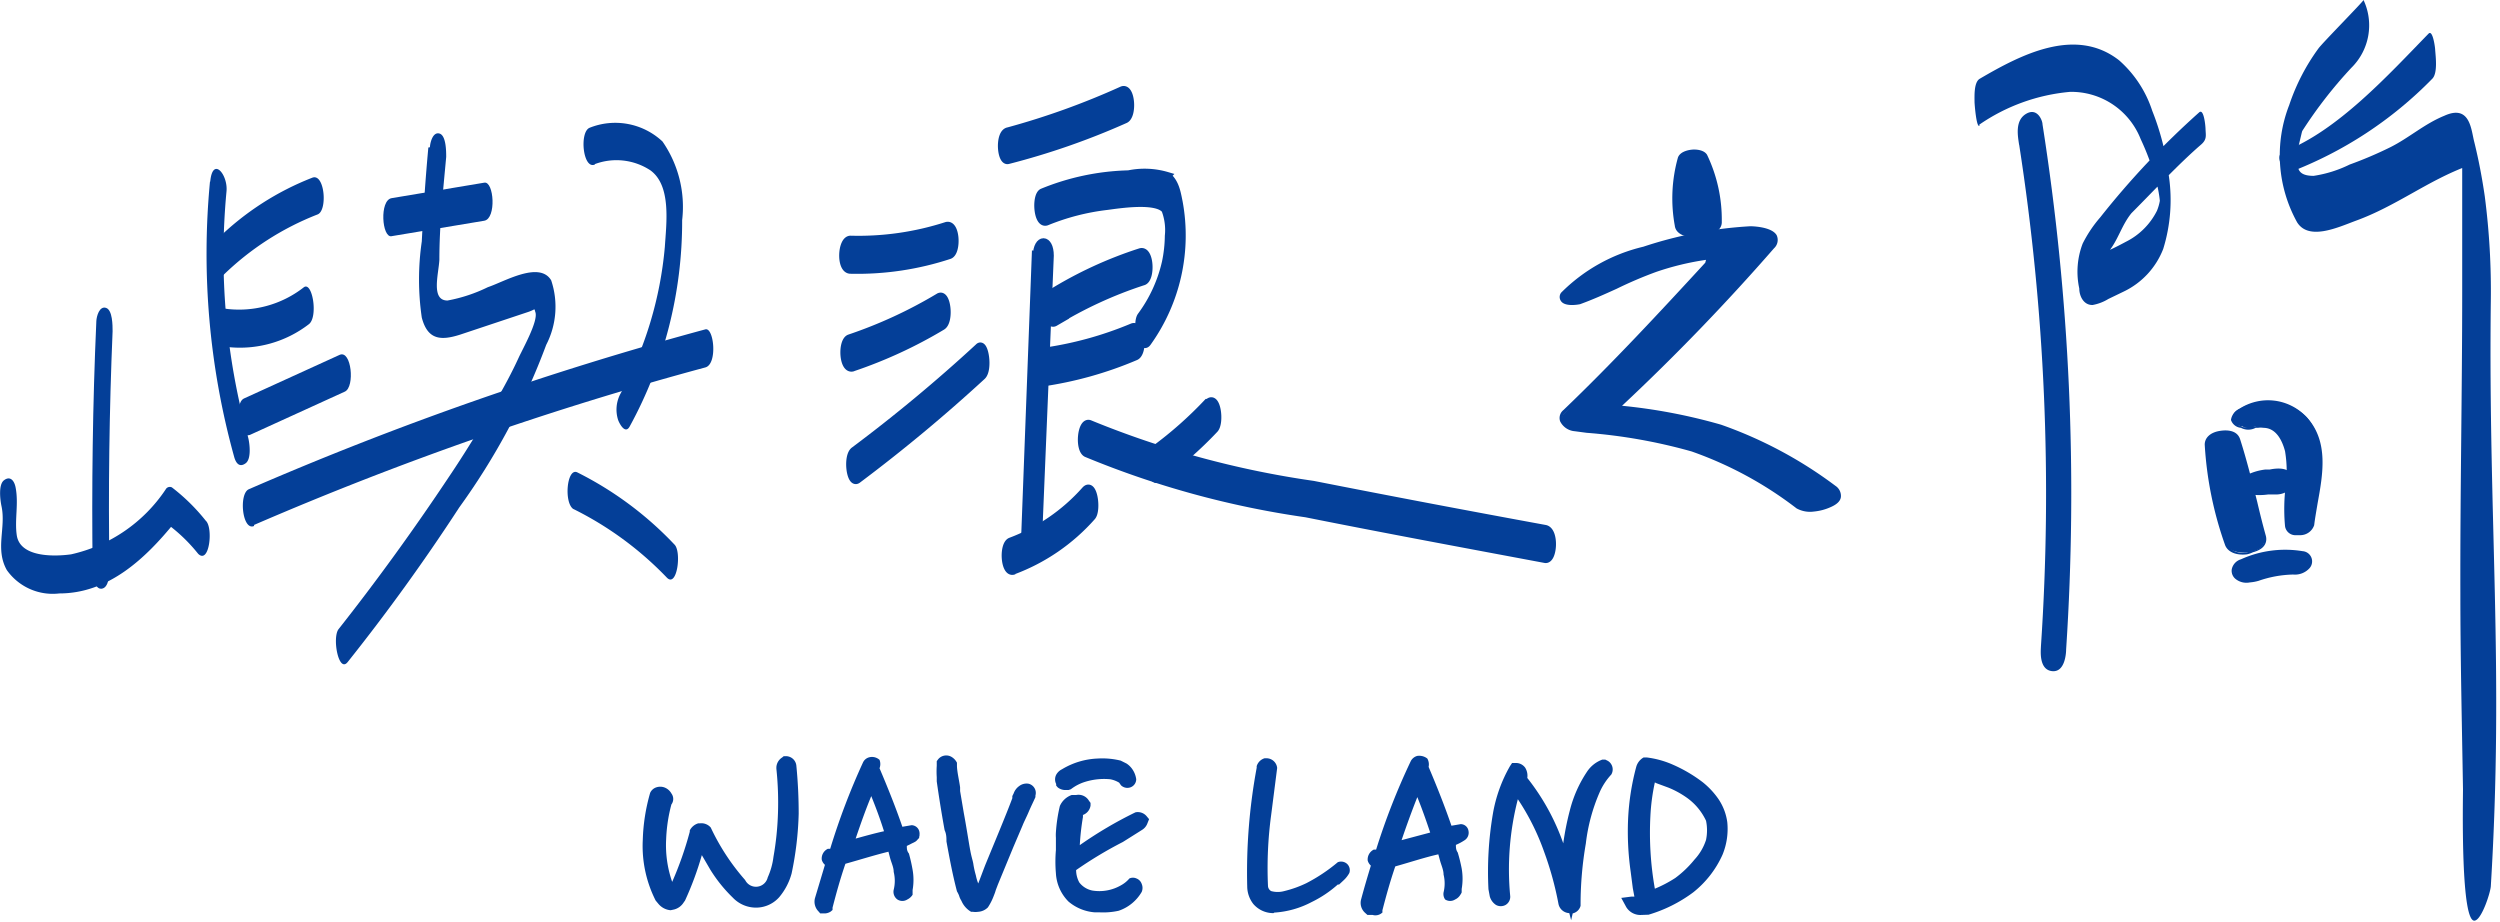 <svg xmlns="http://www.w3.org/2000/svg" viewBox="0 0 95.25 35.14"><defs><style>.cls-1,.cls-2{fill:#043f98;}.cls-2{stroke:#043f98;stroke-width:0.3px;}</style></defs><g id="圖層_2" data-name="圖層 2"><g id="圖層_1-2" data-name="圖層 1"><g id="Group_4469" data-name="Group 4469"><g id="Group_4468" data-name="Group 4468"><g id="Group_4248" data-name="Group 4248"><path id="Path_461" data-name="Path 461" class="cls-1" d="M3.67,12.25c-.14,3.15-.18,6.31-.14,9.46,0,.18.06.75.34.72s.3-.55.3-.73q-.07-4.54.12-9.08c0-.21,0-.81-.25-.89s-.36.31-.37.51Z"/><path id="Path_462" data-name="Path 462" class="cls-1" d="M.06,19.3c.17.82-.25,1.62.2,2.42a2.14,2.14,0,0,0,2,.89c1.88,0,3.29-1.34,4.4-2.71L6.42,20A6.3,6.3,0,0,1,7.55,21.1c.43.42.58-1,.29-1.26a7.38,7.38,0,0,0-1.29-1.27.18.18,0,0,0-.24.08,5.87,5.87,0,0,1-3.6,2.47c-.64.09-1.94.12-2.07-.72-.09-.6.08-1.22-.05-1.85-.06-.27-.22-.42-.44-.25s-.14.77-.09,1Z"/><path id="Path_463" data-name="Path 463" class="cls-1" d="M8.51,10.48A10.74,10.74,0,0,1,12.1,8.17c.39-.15.27-1.58-.2-1.4A10.74,10.74,0,0,0,8.31,9.08a1,1,0,0,0-.2.9c0,.1.18.71.4.5Z"/><path id="Path_464" data-name="Path 464" class="cls-1" d="M8,6.92A29,29,0,0,0,8.92,17.4c.07.26.21.42.44.25s.15-.78.09-1a26,26,0,0,1-.82-9.36c.06-.64-.53-1.35-.62-.37Z"/><path id="Path_465" data-name="Path 465" class="cls-1" d="M9.68,20a125.89,125.89,0,0,1,17.19-6c.48-.12.33-1.55,0-1.45A126.52,126.52,0,0,0,9.48,18.64c-.39.17-.25,1.6.2,1.4Z"/><path id="Path_466" data-name="Path 466" class="cls-1" d="M14.91,9l3.54-.59c.47-.08.37-1.52,0-1.45l-3.53.59c-.47.08-.37,1.52,0,1.45Z"/><path id="Path_467" data-name="Path 467" class="cls-1" d="M16.32,5.62c-.11,1.19-.19,2.38-.25,3.58a10.06,10.06,0,0,0,0,2.9c.22.84.71.89,1.46.65l1.8-.6.75-.25c.35-.11.26-.18.32,0,.11.34-.49,1.4-.64,1.73-.26.57-.56,1.12-.87,1.66-.58,1-1.19,2-1.82,2.93q-2,3-4.17,5.75c-.25.32,0,1.7.35,1.25q2.27-2.85,4.25-5.89a26,26,0,0,0,3.31-6.19A3.16,3.16,0,0,0,21,10.68c-.45-.75-1.8.06-2.41.26a5.93,5.93,0,0,1-1.54.51c-.64,0-.34-1-.31-1.55,0-1.31.14-2.61.26-3.92,0-.2,0-.81-.25-.89s-.36.32-.37.52Z"/><path id="Path_468" data-name="Path 468" class="cls-1" d="M22.67,6.25a2.35,2.35,0,0,1,2.11.24c.8.58.61,2,.55,2.92A14.3,14.3,0,0,1,23.64,15a1.29,1.29,0,0,0-.09,1c.05.14.27.56.44.25a16.26,16.26,0,0,0,2-7.86,4.37,4.37,0,0,0-.75-3,2.63,2.63,0,0,0-2.78-.52c-.39.17-.25,1.59.2,1.4Z"/><path id="Path_469" data-name="Path 469" class="cls-1" d="M21.82,19.38A12.8,12.8,0,0,1,25.4,22c.4.43.58-1,.29-1.26A13.22,13.22,0,0,0,22,18c-.41-.21-.53,1.21-.13,1.41Z"/><path id="Path_470" data-name="Path 470" class="cls-1" d="M8.66,13.22a4.3,4.3,0,0,0,3.11-.87c.36-.28.13-1.66-.2-1.4a4,4,0,0,1-3,.81c-.4,0-.44,1.4,0,1.46Z"/><path id="Path_471" data-name="Path 471" class="cls-1" d="M9.5,16.58l3.64-1.66c.39-.18.25-1.6-.2-1.4L9.3,15.18c-.39.17-.25,1.6.2,1.39Z"/><g id="Group_4240" data-name="Group 4240"><path id="Path_485" data-name="Path 485" class="cls-2" d="M38.41,6.1a27.91,27.91,0,0,0,4.45-1.55c.32-.13.24-1.26-.11-1.11A28.87,28.87,0,0,1,38.42,5C38.05,5.06,38.13,6.18,38.41,6.1Z"/><path id="Path_486" data-name="Path 486" class="cls-2" d="M38.6,21.74a7.48,7.48,0,0,0,3-2.06c.21-.24.06-1.35-.25-1a7.17,7.17,0,0,1-2.84,1.95c-.31.12-.24,1.26.12,1.11Z"/><path id="Path_490" data-name="Path 490" class="cls-2" d="M32.4,10.28a11.2,11.2,0,0,0,3.77-.56c.31-.11.26-1.24-.12-1.11a10.92,10.92,0,0,1-3.64.52C32.06,9.12,32,10.27,32.4,10.28Z"/><path id="Path_491" data-name="Path 491" class="cls-2" d="M32.49,14a17.48,17.48,0,0,0,3.4-1.57c.31-.18.19-1.3-.12-1.11a17.48,17.48,0,0,1-3.4,1.57c-.31.11-.26,1.24.13,1.11Z"/><path id="Path_492" data-name="Path 492" class="cls-2" d="M37.29,13.23a59.62,59.62,0,0,1-4.74,3.94c-.29.21-.15,1.3.12,1.1a61.09,61.09,0,0,0,4.74-3.94C37.68,14.09,37.51,13,37.29,13.23Z"/><path id="Path_493" data-name="Path 493" class="cls-2" d="M39.88,8.44a8.78,8.78,0,0,1,2.29-.59c.46-.06,1.9-.29,2.23.14a2.18,2.18,0,0,1,.13,1,5.19,5.19,0,0,1-.11,1,5.48,5.48,0,0,1-.94,2.05c-.19.26,0,1.36.24,1a7,7,0,0,0,1.19-5.34c-.07-.34-.13-.76-.45-1A3,3,0,0,0,43,6.64a9.21,9.21,0,0,0-3.28.69C39.45,7.45,39.52,8.58,39.88,8.44Z"/><path id="Path_494" data-name="Path 494" class="cls-2" d="M40.18,12.28a15.69,15.69,0,0,1,3.38-1.56c.31-.1.26-1.24-.12-1.11a15.47,15.47,0,0,0-3.38,1.56c-.3.19-.18,1.29.13,1.11Z"/><path id="Path_495" data-name="Path 495" class="cls-2" d="M39.68,14.58a14.29,14.29,0,0,0,3.58-1c.32-.13.24-1.26-.12-1.11a13.67,13.67,0,0,1-3.45.94C39.32,13.49,39.36,14.63,39.68,14.58Z"/><path id="Path_496" data-name="Path 496" class="cls-2" d="M39.46,9.73l-.4,10.63c0,.68.48.69.5,0L40,9.74c0-.68-.48-.69-.5,0Z"/><path id="Path_497" data-name="Path 497" class="cls-2" d="M46,15.35a14.89,14.89,0,0,1-2,1.77c-.29.21-.14,1.3.12,1.11a14.86,14.86,0,0,0,2.15-1.88c.23-.24.09-1.34-.24-1Z"/><path id="Path_498" data-name="Path 498" class="cls-2" d="M41.4,17.27a34.66,34.66,0,0,0,8.36,2.29c3,.6,6.07,1.17,9.11,1.74.31.06.39-1.07,0-1.15-3-.55-5.9-1.1-8.84-1.68a35.79,35.79,0,0,1-8.5-2.31C41.2,16,41.09,17.12,41.4,17.27Z"/></g><g id="Group_135" data-name="Group 135"><g id="Group_130" data-name="Group 130"><g id="Group_129" data-name="Group 129"><g id="Group_127" data-name="Group 127"><path id="Path_360" data-name="Path 360" class="cls-1" d="M64.15,6.07A5.57,5.57,0,0,0,64,8.57c0,.43,1.37.3,1.35-.13A5.56,5.56,0,0,0,64.85,6c-.1-.15-.64-.09-.7.07Z"/><path id="Path_361" data-name="Path 361" class="cls-1" d="M64.72,8.92h0c-.36,0-.74-.06-.77-.33A5.64,5.64,0,0,1,64.07,6h0c.05-.13.25-.19.42-.21h0c.1,0,.34,0,.42.13a5.56,5.56,0,0,1,.54,2.47C65.48,8.72,65.1,8.88,64.72,8.92ZM64.51,6a.48.48,0,0,0-.28.1h0a5.3,5.3,0,0,0-.11,2.47c0,.12.27.2.58.18h0c.33,0,.59-.17.58-.31A5.41,5.41,0,0,0,64.77,6s-.1,0-.26,0Z"/></g><g id="Group_128" data-name="Group 128"><path id="Path_362" data-name="Path 362" class="cls-1" d="M64.72,9h0c-.48,0-.8-.12-.83-.39A5.59,5.59,0,0,1,64,6h0c.08-.2.39-.24.48-.24h0c.11,0,.38,0,.48.15a5.84,5.84,0,0,1,.55,2.5C65.54,8.76,65.13,8.94,64.72,9Zm-.44-2.85a5.54,5.54,0,0,0-.11,2.43c0,.07.21.15.52.13h0c.32,0,.54-.15.54-.24a5.52,5.52,0,0,0-.51-2.37.61.61,0,0,0-.44,0Z"/><path id="Path_363" data-name="Path 363" class="cls-1" d="M64.73,9.06h0c-.52,0-.88-.14-.92-.46A5.76,5.76,0,0,1,63.93,6c.09-.24.43-.29.55-.3s.44,0,.56.2a5.71,5.71,0,0,1,.56,2.54C65.62,8.81,65.18,9,64.73,9.06Zm0-.08V8.89h0c.35,0,.73-.19.71-.45A5.7,5.7,0,0,0,64.89,6c-.07-.13-.32-.12-.39-.11h0c-.16,0-.36.07-.4.19A5.41,5.41,0,0,0,64,8.58c0,.23.31.35.74.31Zm0-.2h0c-.33,0-.6-.06-.61-.2a5.42,5.42,0,0,1,.11-2.47l0,0A.63.63,0,0,1,64.77,6l0,0a5.53,5.53,0,0,1,.52,2.41c0,.18-.3.3-.6.33Zm-.45-.24a.64.64,0,0,0,.43.06h0a.65.65,0,0,0,.45-.15,5.52,5.52,0,0,0-.48-2.3.83.83,0,0,0-.31,0,5.48,5.48,0,0,0-.09,2.35Z"/></g></g></g><g id="Group_134" data-name="Group 134"><g id="Group_133" data-name="Group 133"><g id="Group_131" data-name="Group 131"><path id="Path_364" data-name="Path 364" class="cls-1" d="M60.12,11.36c1-.36,1.92-.88,2.93-1.22a11.91,11.91,0,0,1,3.55-.6l-.5-.46c-2.1,2.27-4.19,4.57-6.43,6.71-.22.22.11.4.3.42a23.48,23.48,0,0,1,4.57.78,14.76,14.76,0,0,1,4,2.2c.36.25,1.75-.11,1.24-.47a15.51,15.51,0,0,0-4.3-2.3,25.3,25.3,0,0,0-4.88-.84l.3.42a93.22,93.22,0,0,0,6.49-6.7c.35-.41-.47-.47-.7-.46a15,15,0,0,0-4,.77,6.5,6.5,0,0,0-3,1.67c-.1.13.4.1.44.08Z"/><path id="Path_365" data-name="Path 365" class="cls-1" d="M69.1,19.35a.9.9,0,0,1-.58-.1,14.45,14.45,0,0,0-4-2.18,20.69,20.69,0,0,0-4.06-.72L60,16.29a.54.54,0,0,1-.44-.28.24.24,0,0,1,.09-.28C61.5,13.93,63.3,12,65,10.1l.37-.4a11.46,11.46,0,0,0-2.32.52,16.27,16.27,0,0,0-1.55.64c-.45.2-.91.41-1.38.58h0s-.45.07-.55-.07a.12.12,0,0,1,0-.15,6.46,6.46,0,0,1,3.06-1.7,15.11,15.11,0,0,1,4-.77s.71,0,.85.26c0,.07.05.18-.08.34-1.82,2.14-3.8,4.11-6,6.23a21.41,21.41,0,0,1,4.05.75,15.78,15.78,0,0,1,4.32,2.31.29.29,0,0,1,.15.25q0,.18-.3.3A2.11,2.11,0,0,1,69.1,19.35ZM65.66,9.68l-.5.54c-1.74,1.88-3.54,3.83-5.42,5.63-.07.06-.06.1-.05.11s.18.15.3.16l.48.06a21.09,21.09,0,0,1,4.1.72,15,15,0,0,1,4.06,2.21,1.36,1.36,0,0,0,1-.07c.14-.06.2-.13.2-.16s0-.06-.08-.1a15.56,15.56,0,0,0-4.27-2.29,21.76,21.76,0,0,0-4.16-.76l-.33.32-.07.07-.47-.66.47,0,.34,0a84.69,84.69,0,0,0,6.1-6.32s.08-.1.06-.15-.45-.17-.69-.16l-.62,0,.7.66h-.21c-.32,0-.63,0-.94.05Zm-4.84,6,.13.18.16-.15-.2,0Zm-1-4.4h.31c.46-.17.92-.38,1.36-.58s1-.46,1.56-.64a11.81,11.81,0,0,1,2.56-.55L66,9l0,0a15.38,15.38,0,0,0-3.35.71,6.53,6.53,0,0,0-2.94,1.6Zm6-1.79.56,0-.28-.26Z"/></g><g id="Group_132" data-name="Group 132"><path id="Path_366" data-name="Path 366" class="cls-1" d="M69.1,19.41a1,1,0,0,1-.61-.11,14.8,14.8,0,0,0-4-2.18,21.35,21.35,0,0,0-4-.72l-.48,0a.61.61,0,0,1-.49-.32.33.33,0,0,1,.1-.35C61.45,13.89,63.24,12,65,10.07l.27-.29a11.3,11.3,0,0,0-2.16.5,16.08,16.08,0,0,0-1.54.64c-.45.2-.91.41-1.38.58h0s-.49.09-.62-.09a.17.17,0,0,1,0-.22,6.52,6.52,0,0,1,3.08-1.72,15.33,15.33,0,0,1,4.07-.77s.74,0,.9.29a.35.35,0,0,1-.09.4c-1.8,2.12-3.76,4.06-5.92,6.15a21,21,0,0,1,3.94.73,16.2,16.2,0,0,1,4.34,2.32.36.36,0,0,1,.17.31c0,.14-.13.25-.34.35A2,2,0,0,1,69.1,19.41ZM61,16.17a19.27,19.27,0,0,1,3.62.68,14.84,14.84,0,0,1,4.08,2.22,1.25,1.25,0,0,0,.83,0c.22-.07.28-.14.28-.16a.11.11,0,0,0,0,0,15.3,15.3,0,0,0-4.25-2.28,21.48,21.48,0,0,0-4.12-.75l-.31.3Zm4.73-6.44-.49.54c-1.74,1.88-3.54,3.82-5.42,5.62l0,0a.37.37,0,0,0,.25.12l.48.06.41,0-.55-.77.6.07.31,0c2.07-2,3.94-3.83,5.66-5.81h-.3l-.91.05Zm-4.75,6,0,0h0Zm-1-4.52h.17c.46-.16.91-.37,1.35-.57s1-.46,1.58-.65a11.61,11.61,0,0,1,2.54-.54l.38-.41a15,15,0,0,0-3.18.69,6.76,6.76,0,0,0-2.84,1.49ZM66.25,9l.68.63.39-.45c.05-.06.05-.08.05-.09S67,9,66.74,9l-.49,0Zm-.27.4.26,0-.13-.12Z"/><path id="Path_367" data-name="Path 367" class="cls-1" d="M69.11,19.49h0a1.07,1.07,0,0,1-.66-.12,14.34,14.34,0,0,0-4-2.17,20.48,20.48,0,0,0-4-.71L60,16.43a.68.68,0,0,1-.56-.38.39.39,0,0,1,.13-.43c1.87-1.79,3.67-3.73,5.4-5.61L65,9.9a10.52,10.52,0,0,0-1.9.46A15.6,15.6,0,0,0,61.6,11c-.46.21-.93.42-1.4.59,0,0-.55.12-.72-.11a.27.27,0,0,1,0-.33,6.55,6.55,0,0,1,3.13-1.75,15.75,15.75,0,0,1,4.08-.78s.8,0,1,.34a.43.43,0,0,1-.1.5,82.43,82.43,0,0,1-5.79,6,21.08,21.08,0,0,1,3.77.72,16.2,16.2,0,0,1,4.36,2.33.46.46,0,0,1,.21.39q0,.25-.39.42A2,2,0,0,1,69.11,19.49ZM65.47,9.66l-.42.46C63.31,12,61.51,14,59.63,15.74a.25.25,0,0,0-.08.26.52.52,0,0,0,.42.26l.48.06a20.07,20.07,0,0,1,4.07.72,14.42,14.42,0,0,1,4,2.19.87.87,0,0,0,.55.09h0a2,2,0,0,0,.6-.15c.18-.08.28-.18.29-.28a.22.22,0,0,0-.07-.17l0,.17c0,.06-.12.15-.34.22a1.24,1.24,0,0,1-.91,0,14.75,14.75,0,0,0-4-2.2A18.68,18.68,0,0,0,61,16.26l-1-.12c-.12,0-.3-.1-.32-.2h0a.13.13,0,0,1,.06-.1l.48-.47-.05-.08.12,0c1.68-1.65,3.3-3.39,4.86-5.09l.52-.56h0c.3,0,.61-.05.92-.05h.15L66.1,9l-.51.54h0a11.54,11.54,0,0,0-2.53.55,16.27,16.27,0,0,0-1.55.64c-.45.2-.9.41-1.37.57a.71.71,0,0,1-.2,0h-.2l.13-.14a6.93,6.93,0,0,1,2.87-1.52,16,16,0,0,1,3.2-.7l.23,0h.1l.49,0c.18,0,.66,0,.72.18v0a.23.23,0,0,1-.07.15l-.28.33h0L67,9.73c-1.81,2.08-3.79,4-5.67,5.83l0,0-.77-.08.42.58.39-.37h0a22.49,22.49,0,0,1,4.14.75,15.67,15.67,0,0,1,4.28,2.3l.09-.08,0,0a15.72,15.72,0,0,0-4.31-2.31,20.84,20.84,0,0,0-3.92-.73l-.18,0,.13-.13q3.12-2.93,5.92-6.14A.28.28,0,0,0,67.55,9c-.11-.22-.64-.25-.82-.24a15.35,15.35,0,0,0-4,.76,6.47,6.47,0,0,0-3,1.7.09.09,0,0,0,0,.12c.07.1.4.07.52.05.46-.17.92-.37,1.37-.57a14.94,14.94,0,0,1,1.55-.65,12.41,12.41,0,0,1,2.17-.5ZM61.15,16.1a18.54,18.54,0,0,1,3.46.66A15.25,15.25,0,0,1,68.71,19a1.2,1.2,0,0,0,.75,0,1,1,0,0,0,.18-.08,15.31,15.31,0,0,0-4.2-2.24,21.61,21.61,0,0,0-4.07-.75Zm-1.29-.17L60,16l.7.07-.4-.55-.44.43Zm.62-.61.73.08C63,13.64,65,11.77,66.71,9.76H66.6c-.3,0-.58,0-.87.05l-.47.51c-1.54,1.67-3.13,3.38-4.77,5Zm5.23-6.17a15.65,15.65,0,0,0-2.94.67,7.52,7.52,0,0,0-2.6,1.28c.41-.16.83-.35,1.23-.53A16.89,16.89,0,0,1,63,9.92a11.54,11.54,0,0,1,2.53-.55Zm.74-.07.47.44.33-.38h0a1.26,1.26,0,0,0-.51-.07ZM61,15.88l-.09-.08-.11-.16.4,0Zm5.49-6.4h-.2l-.26,0h-.22l.34-.36Z"/></g></g></g></g><g id="Group_177" data-name="Group 177"><g id="Group_176" data-name="Group 176"><g id="Group_174" data-name="Group 174"><path id="Path_398" data-name="Path 398" class="cls-1" d="M84.31,16.93a13.23,13.23,0,0,0,.75,3.73c.1.31,1.07.15,1-.13-.34-1.23-.59-2.49-1-3.69-.07-.22-.77-.14-.76.1Z"/><path id="Path_399" data-name="Path 399" class="cls-1" d="M85.6,20.89c-.26,0-.54,0-.6-.21a13.75,13.75,0,0,1-.76-3.74c0-.14.14-.25.37-.28s.47,0,.53.16c.25.77.45,1.58.64,2.36.11.44.22.89.34,1.33,0,.14-.08.27-.32.34Zm-1.23-4a13.75,13.75,0,0,0,.75,3.7c0,.14.39.16.64.08s.25-.11.23-.17c-.12-.44-.23-.89-.34-1.33-.19-.78-.39-1.59-.64-2.36,0-.06-.18-.1-.38-.07s-.26.09-.26.15Z"/></g><g id="Group_175" data-name="Group 175"><path id="Path_400" data-name="Path 400" class="cls-1" d="M85.6,21.06c-.34,0-.68-.06-.77-.33a14.41,14.41,0,0,1-.76-3.79c0-.22.19-.4.51-.45s.63,0,.71.27c.26.78.46,1.59.65,2.38.11.44.22.89.34,1.32,0,.19,0,.43-.44.55Zm-.33-.49a.84.84,0,0,0,.54-.05c-.11-.42-.22-.85-.32-1.27-.19-.76-.38-1.55-.63-2.3a.58.58,0,0,0-.32,0,14.23,14.23,0,0,0,.73,3.59Z"/><path id="Path_401" data-name="Path 401" class="cls-1" d="M85.61,21.12h0c-.43.05-.75-.1-.84-.37A13.79,13.79,0,0,1,84,16.94c0-.26.21-.46.56-.52s.69,0,.79.32c.25.78.45,1.59.65,2.38v0c.1.43.21.87.33,1.3.05.2,0,.49-.49.62A1,1,0,0,1,85.61,21.12Zm0-.13a1,1,0,0,0,.24,0c.35-.1.43-.3.39-.46-.12-.42-.23-.87-.33-1.3v0c-.2-.79-.39-1.6-.65-2.38-.07-.22-.38-.27-.64-.23s-.46.2-.45.39a14,14,0,0,0,.76,3.77c.08.25.41.31.7.28Zm0-.34a.62.62,0,0,1-.33,0h0v0a13.79,13.79,0,0,1-.73-3.6v0h0a.63.63,0,0,1,.36,0h0v0c.24.76.44,1.55.63,2.31v0c.1.4.2.83.32,1.24v0l0,0a.9.9,0,0,1-.28.08Zm-.24-.13a.91.91,0,0,0,.4,0c-.11-.4-.21-.81-.3-1.19v0c-.18-.75-.37-1.52-.61-2.26a.65.65,0,0,0-.2,0,13.45,13.45,0,0,0,.71,3.49Z"/></g></g></g><g id="Group_181" data-name="Group 181"><g id="Group_180" data-name="Group 180"><g id="Group_178" data-name="Group 178"><path id="Path_402" data-name="Path 402" class="cls-1" d="M86,16c-.37.21-.57.11-.21.07a4,4,0,0,1,.48-.07c.63,0,1,.54,1.12,1.11a20.19,20.19,0,0,1,0,2.91c0,.14.48,0,.5-.11.12-1.2.75-2.82-.2-3.87a1.81,1.81,0,0,0-2.21-.26c-.49.26.25.36.5.22Z"/><path id="Path_403" data-name="Path 403" class="cls-1" d="M87.61,20.16h-.12c-.16,0-.19-.08-.2-.12a6.74,6.74,0,0,1,0-1.27,4.7,4.7,0,0,0,0-1.63c-.1-.4-.38-1.07-1.06-1.07a1.17,1.17,0,0,0-.26,0l-.1,0h0c-.14.06-.29.1-.34.05l0,0v0a.64.64,0,0,1-.18-.06.13.13,0,0,1-.08-.13c0-.07.07-.14.2-.21a1.89,1.89,0,0,1,2.29.27c.76.84.54,2,.35,3.08-.06.3-.11.58-.14.85C87.91,20.06,87.75,20.13,87.61,20.16ZM86,16l.21,0c.77,0,1.07.73,1.19,1.16a5,5,0,0,1,0,1.68,6.53,6.53,0,0,0,0,1.25.43.43,0,0,0,.25,0c.09,0,.12-.06.12-.07,0-.27.08-.56.13-.87.19-1,.4-2.17-.31-3a1.77,1.77,0,0,0-2.13-.24c-.12.06-.13.1-.13.1l.07,0a.86.86,0,0,0,.5,0h0v0Z"/></g><g id="Group_179" data-name="Group 179"><path id="Path_404" data-name="Path 404" class="cls-1" d="M87.64,20.33h-.15a.32.32,0,0,1-.36-.27,6.27,6.27,0,0,1,0-1.3,4.65,4.65,0,0,0,0-1.58c-.11-.43-.36-.94-.9-.94a.78.78,0,0,0-.22,0l-.09,0a.52.52,0,0,1-.5,0l-.05,0-.14-.05a.33.33,0,0,1-.16-.28c0-.21.22-.32.29-.36a2,2,0,0,1,2.49.31c.81.9.59,2.13.39,3.22,0,.3-.11.58-.13.84S87.85,20.29,87.64,20.33Zm-1.32-4.54c.59.05,1,.51,1.24,1.28a5.08,5.08,0,0,1,.06,1.74,7.38,7.38,0,0,0,0,1.05l0,0c0-.26.08-.52.13-.81.19-1,.39-2.09-.27-2.81a1.39,1.39,0,0,0-1.17-.43Z"/><path id="Path_405" data-name="Path 405" class="cls-1" d="M87.66,20.39h0l-.17,0a.4.4,0,0,1-.43-.34,7.19,7.19,0,0,1,0-1.31,4.75,4.75,0,0,0,0-1.55c-.11-.41-.34-.89-.83-.89a.64.64,0,0,0-.2,0l-.09,0a.59.59,0,0,1-.56,0l0,0A.44.44,0,0,1,85,16a.53.53,0,0,1,.33-.42,2.12,2.12,0,0,1,2.57.33c.83.92.6,2.17.4,3.27-.05.3-.1.58-.13.83A.56.56,0,0,1,87.66,20.39Zm-1.6-4.19.16,0c.46,0,.79.35,1,1a4.52,4.52,0,0,1,0,1.6,7.8,7.8,0,0,0,0,1.28.26.26,0,0,0,.3.21h.14c.17,0,.37-.14.4-.31a7.2,7.2,0,0,1,.13-.84c.2-1.08.42-2.29-.37-3.17a2,2,0,0,0-2.42-.3c-.06,0-.25.14-.25.3a.24.24,0,0,0,.13.22.31.31,0,0,0,.12.05h0l0,0c.1.09.31,0,.43,0l.09,0ZM87.52,20v-.09a9.21,9.21,0,0,1,0-1.05,5,5,0,0,0,0-1.72c-.2-.74-.63-1.19-1.19-1.24v-.13a1.45,1.45,0,0,1,1.23.46c.68.75.48,1.82.29,2.87,0,.27-.1.54-.13.8v0h0l-.07,0Zm-.62-4a1.94,1.94,0,0,1,.74,1.15,5.14,5.14,0,0,1,0,1.75l0,.47c0-.09,0-.17,0-.26.19-1,.38-2.06-.25-2.76a1.33,1.33,0,0,0-.55-.35Z"/></g></g></g><g id="Group_185" data-name="Group 185"><g id="Group_184" data-name="Group 184"><g id="Group_182" data-name="Group 182"><path id="Path_406" data-name="Path 406" class="cls-1" d="M85.81,18.58a2.89,2.89,0,0,0,.88,0c.1,0,.46-.09.4-.26s-.44-.11-.56-.09a2.76,2.76,0,0,0-.75.19C85.67,18.44,85.67,18.55,85.81,18.58Z"/><path id="Path_407" data-name="Path 407" class="cls-1" d="M86.7,18.61h0l-.2,0a2.05,2.05,0,0,1-.7,0h0a.16.16,0,0,1-.15-.14.18.18,0,0,1,.11-.18,1.72,1.72,0,0,1,.59-.16l.17,0c.36-.08.58,0,.64.12a.18.18,0,0,1,0,.16A.67.67,0,0,1,86.7,18.61Zm-.16-.12h.14a.58.58,0,0,0,.34-.14,0,0,0,0,0,0,0s-.08-.12-.48,0l-.18,0a1.8,1.8,0,0,0-.55.15s0,0,0,0a.08.08,0,0,0,0,0,2.09,2.09,0,0,0,.66,0Z"/></g><g id="Group_183" data-name="Group 183"><path id="Path_408" data-name="Path 408" class="cls-1" d="M86.4,18.81a2.29,2.29,0,0,1-.64,0h0a.35.35,0,0,1-.29-.28.36.36,0,0,1,.2-.35,1.8,1.8,0,0,1,.64-.18l.17,0c.45-.09.73,0,.82.22a.34.34,0,0,1,0,.31.84.84,0,0,1-.56.28l-.2,0Zm-.55-.46,0,.23Z"/><path id="Path_409" data-name="Path 409" class="cls-1" d="M86.72,18.84l-.2,0-.11,0a2.43,2.43,0,0,1-.66,0,.41.41,0,0,1-.34-.34.41.41,0,0,1,.23-.42,2.17,2.17,0,0,1,.66-.19l.17,0c.49-.1.79,0,.9.27a.41.41,0,0,1,0,.37A.84.84,0,0,1,86.72,18.84Zm-.14-.12h.13a.74.74,0,0,0,.51-.25.23.23,0,0,0,0-.24c-.08-.21-.33-.27-.75-.19l-.17,0a2,2,0,0,0-.62.17.29.29,0,0,0-.16.29.27.27,0,0,0,.24.22,1.57,1.57,0,0,0,.61,0l.19,0Zm-.71-.13-.13,0,.06-.28.14,0Z"/></g></g></g><g id="Group_189" data-name="Group 189"><g id="Group_188" data-name="Group 188"><g id="Group_186" data-name="Group 186"><path id="Path_410" data-name="Path 410" class="cls-1" d="M85.94,21.83a4.86,4.86,0,0,1,1.41-.25c.11,0,.33,0,.4-.12s0-.16-.08-.18a3.84,3.84,0,0,0-2.19.3c-.12.05-.25.15-.11.26s.43,0,.57,0Z"/><path id="Path_411" data-name="Path 411" class="cls-1" d="M85.69,22a.51.51,0,0,1-.36-.07.17.17,0,0,1-.08-.17c0-.1.12-.16.21-.2a3.85,3.85,0,0,1,2.22-.3.18.18,0,0,1,.16.1.19.19,0,0,1,0,.18c-.09.13-.33.14-.45.15a4.73,4.73,0,0,0-1.4.24h0A.9.9,0,0,1,85.69,22Zm1-.64a4.46,4.46,0,0,0-1.19.32c-.08,0-.13.08-.13.1s0,0,0,.05.35,0,.5,0a4.67,4.67,0,0,1,1.43-.25c.09,0,.3,0,.36-.1s0,0,0-.05,0,0,0,0a3.5,3.5,0,0,0-1,0Z"/></g><g id="Group_187" data-name="Group 187"><path id="Path_412" data-name="Path 412" class="cls-1" d="M85.7,22.13a.63.63,0,0,1-.48-.11.36.36,0,0,1-.14-.32.45.45,0,0,1,.32-.33,3.94,3.94,0,0,1,2.32-.32.36.36,0,0,1,.28.21.33.33,0,0,1-.06.33.69.69,0,0,1-.57.22,4.46,4.46,0,0,0-1.35.24h0A1.67,1.67,0,0,1,85.7,22.13Z"/><path id="Path_413" data-name="Path 413" class="cls-1" d="M85.72,22.19h0a.66.66,0,0,1-.53-.12.4.4,0,0,1-.16-.38.5.5,0,0,1,.35-.38A4.08,4.08,0,0,1,87.73,21a.39.39,0,0,1,.27.64.75.75,0,0,1-.63.25,4.27,4.27,0,0,0-1.32.24h0A1.65,1.65,0,0,1,85.72,22.19Zm0-.13A1.63,1.63,0,0,0,86,22h0a4.52,4.52,0,0,1,1.36-.24.72.72,0,0,0,.53-.19.29.29,0,0,0,0-.27.27.27,0,0,0-.23-.17,3.89,3.89,0,0,0-2.28.31.41.41,0,0,0-.28.28.3.3,0,0,0,.12.26.55.55,0,0,0,.43.09Z"/></g></g></g><path id="Path_4064" data-name="Path 4064" class="cls-1" d="M76.93,5.51a86.68,86.68,0,0,1,.83,19.11c0,.12-.1.89.42.95s.54-.75.54-.83a90.63,90.63,0,0,0-.9-20c0-.15-.2-.66-.63-.4s-.31.85-.26,1.19Z"/><path id="Path_4065" data-name="Path 4065" class="cls-1" d="M75.41,4.75A7.22,7.22,0,0,1,78.87,3.5a2.84,2.84,0,0,1,2.69,1.8,9.5,9.5,0,0,1,.57,1.54,4.47,4.47,0,0,1,.16.81c0,.1,0,0,0,0a1.82,1.82,0,0,1-.11.38A2.64,2.64,0,0,1,81,9.21c-.17.09-1.47.81-1.53.46l0,.87c0,.34,0,.19.12,0s.17-.23.26-.34l.5-.63c.35-.43.49-1,.86-1.45C82,7.33,83,6.25,83.86,5.51c.23-.2.18-.34.17-.61,0-.08-.06-.78-.24-.62a31.7,31.7,0,0,0-3.77,4,4.8,4.8,0,0,0-.67,1,3,3,0,0,0-.13,1.71c0,.28.16.64.51.63a1.74,1.74,0,0,0,.6-.23l.58-.28a3,3,0,0,0,1.51-1.63,6.31,6.31,0,0,0,.21-2.8A10,10,0,0,0,82,4.22,4.36,4.36,0,0,0,80.74,2.3C79.08,1,77,2.08,75.43,3c-.23.13-.2.67-.2.89,0,.06.07,1,.19.9Z"/><path id="Path_4066" data-name="Path 4066" class="cls-1" d="M90.05,0c0,.05-1.58,1.65-1.72,1.85A7.87,7.87,0,0,0,87.22,4a5.27,5.27,0,0,0,.3,4.47c.44.7,1.52.21,2.21-.05,1.58-.57,2.76-1.54,4.32-2.11-.1,0-.24-.53-.24-.58l0,.3s0-.1,0-.14V6l0,.68c0,.53,0,1.06,0,1.59,0,.9,0,1.8,0,2.71v.13c0,3.83-.08,7.66-.07,11.48,0,2.5.06,5,.1,7.48,0,.42-.1,5.23.47,5,.26-.09.57-1.05.59-1.3.51-8.35-.1-13.93,0-22.29a27.88,27.88,0,0,0-.23-4c-.1-.69-.23-1.38-.4-2.07-.12-.45-.15-1.45-1.14-1-.76.31-1.34.84-2.06,1.2a15,15,0,0,1-1.55.66,4.65,4.65,0,0,1-1.37.43c-.76,0-.59-.45-.63-.9L87.71,5c-.06,0,0,.09,0,0a16.87,16.87,0,0,1,1.88-2.42A2.27,2.27,0,0,0,90.05,0Z"/><path id="Path_4067" data-name="Path 4067" class="cls-1" d="M87.22,6.57A15.12,15.12,0,0,0,92.67,3c.21-.21.13-.83.11-1.1,0-.08-.09-.78-.25-.62C91,2.85,89.05,5,87,5.78c-.4.15.08.84.19.8Z"/></g><g id="Group_126" data-name="Group 126"><g id="Group_118" data-name="Group 118"><path id="Path_344" data-name="Path 344" class="cls-1" d="M29.48,34a.93.93,0,0,1-1.32.07L28.1,34a5.32,5.32,0,0,1-.82-1c-.22-.36-.41-.72-.61-1.09,0,0-.05,0-.06.07a11.43,11.43,0,0,1-.77,2.22.39.39,0,0,1-.22.2c-.15,0-.25-.06-.34-.15l-.08-.09A4.35,4.35,0,0,1,24.76,32,7.09,7.09,0,0,1,25,30.29a.13.13,0,0,1,.16-.07.25.25,0,0,1,.14.13.08.08,0,0,1,0,.11l0,0,0,0A5.93,5.93,0,0,0,25,32a4.31,4.31,0,0,0,.31,1.88.7.7,0,0,0,.19.26c.07,0,.1-.13.15-.19a13.56,13.56,0,0,0,.78-2.16.25.25,0,0,1,.16-.14.24.24,0,0,1,.2.07,8.52,8.52,0,0,0,1.35,2.06.72.72,0,0,0,1,.22.71.71,0,0,0,.3-.38,2.71,2.71,0,0,0,.25-.87,12.11,12.11,0,0,0,.19-1.7,12.8,12.8,0,0,0-.06-1.75.2.2,0,0,1,.09-.17.12.12,0,0,1,.13.1,15.49,15.49,0,0,1,.08,1.8,11.22,11.22,0,0,1-.26,2.23A2,2,0,0,1,29.48,34Z"/><path id="Path_345" data-name="Path 345" class="cls-1" d="M25.55,34.68a.68.68,0,0,1-.47-.25l-.1-.12,0,0A4.59,4.59,0,0,1,24.49,32a7.19,7.19,0,0,1,.28-1.79A.39.39,0,0,1,25,30a.47.47,0,0,1,.31,0l0,0a.51.51,0,0,1,.27.23.35.35,0,0,1,0,.42l0,0a6,6,0,0,0-.2,1.33,4.25,4.25,0,0,0,.23,1.62,13.11,13.11,0,0,0,.67-1.91l0-.05a.53.53,0,0,1,.32-.27l.06,0a.47.47,0,0,1,.42.16l0,0v0a8.46,8.46,0,0,0,1.31,2,.46.46,0,0,0,.86-.1,2.73,2.73,0,0,0,.22-.79A11.54,11.54,0,0,0,29.64,31a12.22,12.22,0,0,0-.06-1.71v-.06a.47.47,0,0,1,.22-.37l.06-.05h.08a.4.4,0,0,1,.4.35c.06.61.09,1.22.09,1.84a12.45,12.45,0,0,1-.27,2.28,2.36,2.36,0,0,1-.47.9h0a1.18,1.18,0,0,1-.85.4,1.22,1.22,0,0,1-.92-.38,5.53,5.53,0,0,1-.86-1.07l-.32-.55a12,12,0,0,1-.64,1.73l-.05.07a.61.61,0,0,1-.36.27Z"/></g><g id="Group_119" data-name="Group 119"><path id="Path_346" data-name="Path 346" class="cls-1" d="M34.66,33.17a1.73,1.73,0,0,1,0,.68s0,.07,0,.1a.24.24,0,0,1-.1.1c-.05,0-.14,0-.12-.08a1.8,1.8,0,0,0,0-.8c-.07-.35-.19-.7-.27-1-.69.15-1.37.35-2,.56-.21.59-.38,1.19-.55,1.82a.22.22,0,0,1-.14,0,.24.24,0,0,1-.07-.25c.14-.51.29-1,.44-1.51h-.1a.16.16,0,0,1-.1-.1.2.2,0,0,1,.1-.15l.12,0,.09,0a27.08,27.08,0,0,1,1.27-3.39c0-.1.17,0,.22,0a.19.19,0,0,1,0,.13l0,.1c.36.82.69,1.67,1,2.53a5.05,5.05,0,0,1,.57-.1s0,.11,0,.12a2.31,2.31,0,0,1-.51.22C34.46,32.41,34.6,32.78,34.66,33.17Zm-2.48-.82c.62-.17,1.22-.35,1.85-.48a20.08,20.08,0,0,0-.83-2.24,27,27,0,0,0-1,2.72Z"/><path id="Path_347" data-name="Path 347" class="cls-1" d="M31.45,34.8h-.2l-.06-.07a.53.53,0,0,1-.14-.51l.38-1.27a.39.39,0,0,1-.12-.19v0a.41.41,0,0,1,.23-.42l0,0,.09,0a26.17,26.17,0,0,1,1.25-3.29.36.36,0,0,1,.25-.2.43.43,0,0,1,.38.1l0,0,0,0a.44.44,0,0,1,0,.32v0c.34.8.63,1.53.87,2.23l.35-.06h0a.31.31,0,0,1,.3.26.36.36,0,0,1-.16.37l-.32.16c0,.1,0,.19.08.29a6.21,6.21,0,0,1,.14.62h0a2.22,2.22,0,0,1,0,.77V34l0,0,0,.09a.49.49,0,0,1-.2.18.35.35,0,0,1-.38,0,.36.36,0,0,1-.14-.37,1.42,1.42,0,0,0,0-.68c0-.18-.09-.35-.14-.54l-.06-.23c-.53.13-1,.28-1.64.46-.21.61-.37,1.21-.49,1.67l0,.09-.07.06A.44.44,0,0,1,31.45,34.8Zm1.75-4.48c-.22.53-.41,1.07-.6,1.63.36-.1.72-.2,1.08-.28-.15-.48-.32-.93-.49-1.35Z"/></g><g id="Group_120" data-name="Group 120"><path id="Path_348" data-name="Path 348" class="cls-1" d="M37.85,33.55c-.06.14-.1.28-.16.42a1.25,1.25,0,0,1-.2.4.35.35,0,0,1-.35.08.61.61,0,0,1-.26-.31c-.06-.11-.1-.24-.16-.35-.21-.77-.32-1.48-.47-2.3-.11-.62-.22-1.24-.3-1.85a2.67,2.67,0,0,1-.06-.56.12.12,0,0,1,.15,0,.3.3,0,0,1,.12.13c0,.27.11.77.14,1,.09.56.28,1.62.37,2.19.1.34.14.7.22,1a2.3,2.3,0,0,0,.31.76.12.12,0,0,0,.1.05.25.25,0,0,0,.07-.12c.12-.3.31-.8.43-1.12.25-.59.76-1.83,1-2.47l0-.1,0-.1a.46.46,0,0,1,.13-.18.24.24,0,0,1,.16,0s.06.1.05.14c-.16.37-.38.82-.49,1.09C38.55,31.87,38.07,33,37.85,33.55Z"/><path id="Path_349" data-name="Path 349" class="cls-1" d="M37.26,34.74a.63.63,0,0,1-.19,0H37a.88.88,0,0,1-.37-.42.72.72,0,0,1-.09-.2,1.19,1.19,0,0,0-.08-.16l0,0c-.17-.65-.28-1.25-.4-1.9,0-.14,0-.28-.07-.43-.12-.66-.22-1.29-.3-1.86l0-.16a3.13,3.13,0,0,1,0-.43V29l.06-.08a.4.4,0,0,1,.49-.09.54.54,0,0,1,.22.23l0,.05v.06c0,.22.09.59.12.83l0,.14.14.83c.09.48.17,1,.23,1.34s.09.39.13.58a3.41,3.41,0,0,0,.1.46,1.81,1.81,0,0,0,.09.31l.07-.18c.08-.21.16-.43.23-.6.25-.61.77-1.85,1-2.47v0l0-.08.05-.1a.58.58,0,0,1,.21-.28.46.46,0,0,1,.36-.09h0a.36.36,0,0,1,.26.45v.06c-.08.18-.18.38-.26.57s-.18.38-.23.51l-.35.82-.59,1.43h0l-.08.21a1.59,1.59,0,0,1-.07.2,2.2,2.2,0,0,1-.23.46l0,0A.57.57,0,0,1,37.26,34.74Z"/></g><g id="Group_121" data-name="Group 121"><path id="Path_350" data-name="Path 350" class="cls-1" d="M42.9,29.7a.38.38,0,0,0-.1-.12,1.06,1.06,0,0,0-.45-.19,2.37,2.37,0,0,0-1.06.1,1.7,1.7,0,0,0-.67.34.19.19,0,0,1-.12-.07l0,0a.16.16,0,0,1,.1-.22h0a2.39,2.39,0,0,1,1.25-.39,2.48,2.48,0,0,1,.81.08l.16.08a.52.52,0,0,1,.24.41c0,.05-.08.07-.11,0Zm.34,1.66A20.5,20.5,0,0,0,40.77,33a1.25,1.25,0,0,0,.16.73,1,1,0,0,0,.67.44A2,2,0,0,0,42.88,34a1.61,1.61,0,0,0,.38-.31s.07,0,.08,0a.12.12,0,0,1,0,.08,1.32,1.32,0,0,1-.74.59,2.21,2.21,0,0,1-.85.11,1.43,1.43,0,0,1-.84-.34,1.32,1.32,0,0,1-.4-.91c0-.43,0-.91,0-1.32a8,8,0,0,1,.18-1.19.53.53,0,0,1,.3-.29.24.24,0,0,1,.22.1c0,.09-.09.12-.15.15l0,0a.39.39,0,0,0-.11.28,9.22,9.22,0,0,0-.14,1.66,14.37,14.37,0,0,1,2.51-1.55.16.16,0,0,1,.17.05.26.26,0,0,1-.1.13Z"/><path id="Path_351" data-name="Path 351" class="cls-1" d="M41.89,34.76h-.18a1.75,1.75,0,0,1-1-.41,1.65,1.65,0,0,1-.48-1.08,5.16,5.16,0,0,1,0-.88c0-.17,0-.32,0-.47v0a1.49,1.49,0,0,1,0-.21,6,6,0,0,1,.15-1l0,0a.77.77,0,0,1,.45-.42H41a.46.46,0,0,1,.49.22l.06.08v.1a.45.45,0,0,1-.29.36h0l0,.08v0a9.46,9.46,0,0,0-.12,1.07,15.52,15.52,0,0,1,2.12-1.25l0,0h0a.44.44,0,0,1,.42.14l.1.12-.06.15a.49.49,0,0,1-.21.26l-.11.07-.62.39A15.32,15.32,0,0,0,41,33.15a1,1,0,0,0,.12.47.83.83,0,0,0,.5.31,1.65,1.65,0,0,0,1.09-.2,1.14,1.14,0,0,0,.32-.26l0,0,0,0a.32.32,0,0,1,.27,0,.34.34,0,0,1,.2.21.39.39,0,0,1,0,.3,1.61,1.61,0,0,1-.88.72A2.73,2.73,0,0,1,41.89,34.76ZM40.71,30.1h-.1A.47.47,0,0,1,40.3,30l-.06-.07,0-.06a.39.39,0,0,1,0-.35.5.5,0,0,1,.22-.21,2.84,2.84,0,0,1,1.36-.41,2.92,2.92,0,0,1,.88.08h0l.22.11a.8.8,0,0,1,.21.2.87.87,0,0,1,.16.4v0a.33.33,0,0,1-.2.3.35.35,0,0,1-.38-.07l-.07-.1,0,0a1,1,0,0,0-.34-.13,2.44,2.44,0,0,0-.93.09,1.71,1.71,0,0,0-.57.29Z"/></g><g id="Group_122" data-name="Group 122"><path id="Path_352" data-name="Path 352" class="cls-1" d="M50.87,33.51a4.36,4.36,0,0,1-1,.64,3.29,3.29,0,0,1-1.31.37.69.69,0,0,1-.61-.25.86.86,0,0,1-.18-.48,21.25,21.25,0,0,1,.36-4.5.23.23,0,0,1,.13-.15.15.15,0,0,1,.13.14L48.19,31a15.79,15.79,0,0,0-.12,2.75.5.5,0,0,0,.28.42,1,1,0,0,0,.69,0,4,4,0,0,0,.88-.31A6.22,6.22,0,0,0,51.17,33s.1,0,.08.08a1.3,1.3,0,0,1-.18.23Z"/><path id="Path_353" data-name="Path 353" class="cls-1" d="M48.52,34.79a1,1,0,0,1-.77-.35,1.1,1.1,0,0,1-.23-.63,21.76,21.76,0,0,1,.36-4.56v-.06a.45.45,0,0,1,.3-.3h.08a.41.41,0,0,1,.4.37v0l-.23,1.8a15.11,15.11,0,0,0-.12,2.69.24.24,0,0,0,.12.2.94.94,0,0,0,.5,0,4.21,4.21,0,0,0,.84-.3,6.43,6.43,0,0,0,1.2-.8l0,0h0a.34.34,0,0,1,.36.07.33.33,0,0,1,.08.34l0,0a1.09,1.09,0,0,1-.23.29l-.16.15-.05,0a4.34,4.34,0,0,1-1,.67,3.51,3.51,0,0,1-1.42.4Z"/></g><g id="Group_123" data-name="Group 123"><path id="Path_354" data-name="Path 354" class="cls-1" d="M55.51,33.22a1.94,1.94,0,0,1,0,.68.46.46,0,0,1-.05.1.24.24,0,0,1-.1.1c-.05,0-.14,0-.12-.08a1.66,1.66,0,0,0,0-.8c-.06-.35-.19-.7-.26-1-.69.15-1.37.36-2,.56-.21.6-.38,1.2-.54,1.82a.14.14,0,0,1-.14,0,.23.23,0,0,1-.07-.25c.13-.5.29-1,.44-1.51h-.1a.19.19,0,0,1-.1-.1.18.18,0,0,1,.1-.16l.12,0a.25.25,0,0,0,.09,0A26,26,0,0,1,54,29.11c0-.1.17-.05.22,0a.2.2,0,0,1,0,.13l0,.1c.36.83.69,1.67,1,2.53l.57-.1s0,.11,0,.12a1.92,1.92,0,0,1-.51.22C55.3,32.47,55.45,32.84,55.51,33.22ZM53,32.41c.62-.18,1.23-.35,1.86-.49A17.6,17.6,0,0,0,54,29.69c-.38.88-.72,1.79-1,2.71Z"/><path id="Path_355" data-name="Path 355" class="cls-1" d="M52.3,34.86h-.11l-.09,0L52,34.77a.51.51,0,0,1-.14-.51c.11-.41.23-.82.37-1.28a.41.41,0,0,1-.12-.19v0a.42.42,0,0,1,.23-.42l0,0,.09,0A25.73,25.73,0,0,1,53.75,29a.39.39,0,0,1,.25-.2.5.5,0,0,1,.38.1l0,0,0,0a.45.45,0,0,1,.05.32v0c.34.8.63,1.54.87,2.24l.35-.06h0a.3.3,0,0,1,.3.26.34.34,0,0,1-.16.36,2,2,0,0,1-.32.17c0,.1,0,.19.07.29a6,6,0,0,1,.15.61h0a2.27,2.27,0,0,1,0,.78V34l0,0a.41.41,0,0,1-.05.09.44.44,0,0,1-.2.18.35.35,0,0,1-.38,0A.36.36,0,0,1,55,34a1.43,1.43,0,0,0,0-.68c0-.18-.09-.36-.14-.55l-.06-.22c-.53.12-1,.28-1.64.46-.21.61-.37,1.21-.49,1.67l0,.09-.07.05A.38.38,0,0,1,52.3,34.86ZM54,30.37c-.21.53-.41,1.08-.6,1.64l1.09-.29c-.16-.48-.32-.93-.49-1.35Z"/></g><g id="Group_124" data-name="Group 124"><path id="Path_356" data-name="Path 356" class="cls-1" d="M60.11,32.08a14.13,14.13,0,0,0-.2,2.34.13.13,0,0,1-.1.1.15.15,0,0,1-.17-.12,14,14,0,0,0-.55-2A8.18,8.18,0,0,0,57.86,30a.71.71,0,0,1-.1-.14,10.23,10.23,0,0,0-.47,4.29c0,.07-.09.1-.13.06a.3.3,0,0,1-.12-.17l0-.23A13.31,13.31,0,0,1,57.14,31a5.23,5.23,0,0,1,.63-1.72c.15,0,.18.19.15.27l-.07.12a.44.44,0,0,1,.16.1,8.57,8.57,0,0,1,1.32,2.43c.14.39.27.77.38,1.17a13.77,13.77,0,0,1,.37-2.47,4.33,4.33,0,0,1,.61-1.39.93.93,0,0,1,.44-.37.11.11,0,0,1,0,.15h0a2.67,2.67,0,0,0-.5.78A6.91,6.91,0,0,0,60.11,32.08Z"/><path id="Path_357" data-name="Path 357" class="cls-1" d="M59.86,35.06l-.07-.27a.44.44,0,0,1-.41-.34,12.48,12.48,0,0,0-.55-2,9,9,0,0,0-1-2,10.73,10.73,0,0,0-.29,3.7.36.36,0,0,1-.18.33.38.38,0,0,1-.36,0,.57.57,0,0,1-.24-.33v0l-.05-.27A13.23,13.23,0,0,1,56.88,31a5.53,5.53,0,0,1,.65-1.81l.08-.12h.14a.43.43,0,0,1,.36.18.58.58,0,0,1,.08.39h0a8.54,8.54,0,0,1,1.37,2.49,10.63,10.63,0,0,1,.25-1.25,4.72,4.72,0,0,1,.65-1.47,1.19,1.19,0,0,1,.59-.47l.11,0,.1.05a.38.38,0,0,1,.13.52l0,0v0a2.42,2.42,0,0,0-.45.69,6.88,6.88,0,0,0-.52,1.94h0a13.65,13.65,0,0,0-.2,2.3v.07a.4.4,0,0,1-.3.29Z"/></g><g id="Group_125" data-name="Group 125"><path id="Path_358" data-name="Path 358" class="cls-1" d="M64.34,33.76a5,5,0,0,1-1.6.8c-.17,0-.43.07-.54-.13a3.29,3.29,0,0,0,.43-.09,1.8,1.8,0,0,1-.15-.55l-.08-.62a11.3,11.3,0,0,1-.1-1.93,8.75,8.75,0,0,1,.3-1.9c0-.07.07-.16.12-.18a3.37,3.37,0,0,1,.93.25,4.94,4.94,0,0,1,1.06.63,2.53,2.53,0,0,1,.55.58,1.76,1.76,0,0,1,.29.77,2.39,2.39,0,0,1-.15,1.09A3.54,3.54,0,0,1,64.34,33.76Zm0-3.63a4.06,4.06,0,0,0-.74-.4l-.75-.27a6.68,6.68,0,0,0-.26,1.61,12.42,12.42,0,0,0,.24,3.16A5.32,5.32,0,0,0,64,33.65a4,4,0,0,0,.79-.74,2.25,2.25,0,0,0,.44-.89,2,2,0,0,0,0-.87,2.55,2.55,0,0,0-.85-1Z"/><path id="Path_359" data-name="Path 359" class="cls-1" d="M62.53,34.86a.63.63,0,0,1-.57-.3l-.19-.35.39-.05.11,0-.06-.32-.08-.62a10.8,10.8,0,0,1-.1-2,9.3,9.3,0,0,1,.31-2,.59.59,0,0,1,.28-.36l.06,0h.07a3.53,3.53,0,0,1,1,.28,5.49,5.49,0,0,1,1.12.66,3,3,0,0,1,.6.64,2.06,2.06,0,0,1,.34.89,2.58,2.58,0,0,1-.18,1.23A3.82,3.82,0,0,1,64.51,34a5.43,5.43,0,0,1-1.7.85h0Zm.52-5.05a7.87,7.87,0,0,0-.17,1.28,12.25,12.25,0,0,0,.17,2.77,4.84,4.84,0,0,0,.78-.41,4,4,0,0,0,.73-.7A2,2,0,0,0,65,32a1.8,1.8,0,0,0,0-.73,2.24,2.24,0,0,0-.75-.89,3.44,3.44,0,0,0-.68-.37l-.46-.17Z"/></g></g></g></g></g></g></svg>
